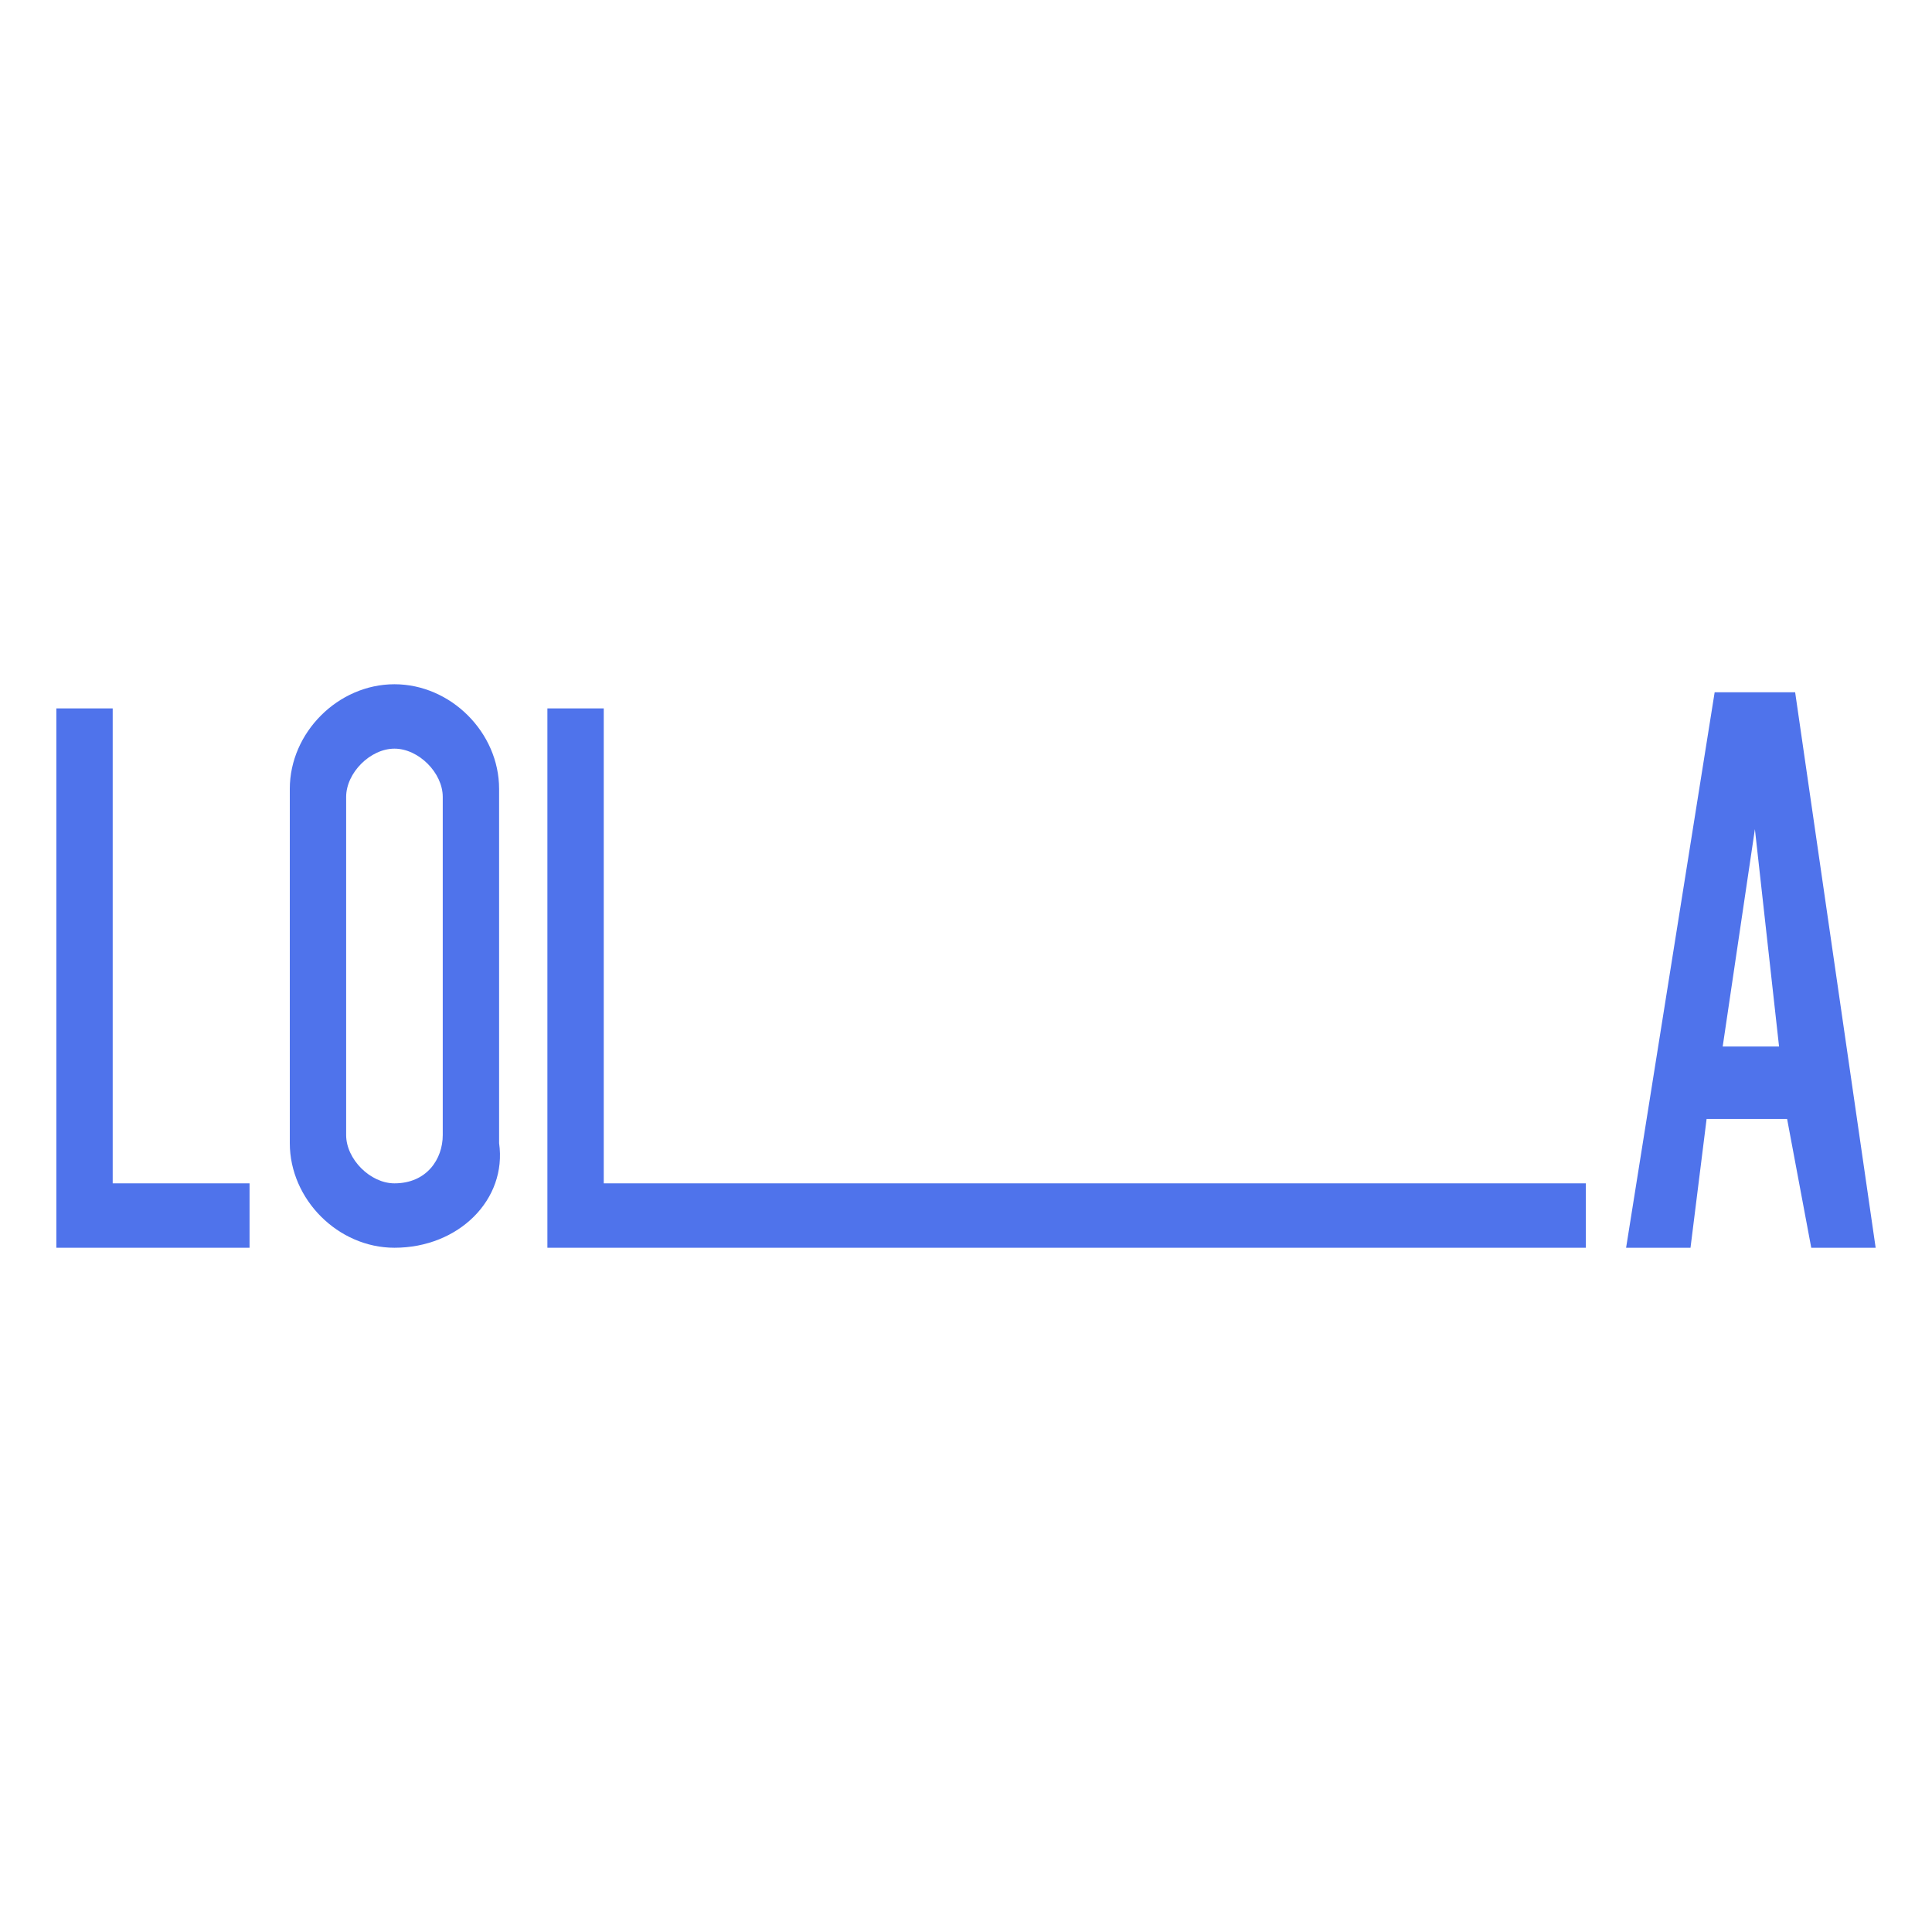 <?xml version="1.0" encoding="utf-8"?>
<!-- Generator: Adobe Illustrator 24.0.1, SVG Export Plug-In . SVG Version: 6.00 Build 0)  -->
<svg version="1.1" id="Layer_1" xmlns="http://www.w3.org/2000/svg" xmlns:xlink="http://www.w3.org/1999/xlink" x="0px" y="0px"
	 viewBox="0 0 24 24" style="enable-background:new 0 0 24 24;" xml:space="preserve">
<style type="text/css">
	.st0{fill:#4F73EB;}
</style>
<g>
	<polygon class="st0" points="6.8,8.8 6.8,15.5 19.7,15.5 19.7,14.7 7.5,14.7 7.5,8.8 	"/>
	<polygon class="st0" points="0.7,8.8 0.7,15.5 3.1,15.5 3.1,14.7 1.4,14.7 1.4,8.8 	"/>
	<path class="st0" d="M4.9,15.5L4.9,15.5c-0.7,0-1.3-0.6-1.3-1.3V9.8c0-0.7,0.6-1.3,1.3-1.3l0,0c0.7,0,1.3,0.6,1.3,1.3v4.4
		C6.3,14.9,5.7,15.5,4.9,15.5z M5.5,14.1V9.9c0-0.3-0.3-0.6-0.6-0.6l0,0c-0.3,0-0.6,0.3-0.6,0.6v4.2c0,0.3,0.3,0.6,0.6,0.6l0,0
		C5.3,14.7,5.5,14.4,5.5,14.1z"/>
	<path class="st0" d="M21.3,8.6h1l1,6.9h-0.8l-0.3-1.6h-1L21,15.5h-0.8L21.3,8.6z M21.8,10.3L21.4,13h0.7L21.8,10.3z"/>
</g>
</svg>
